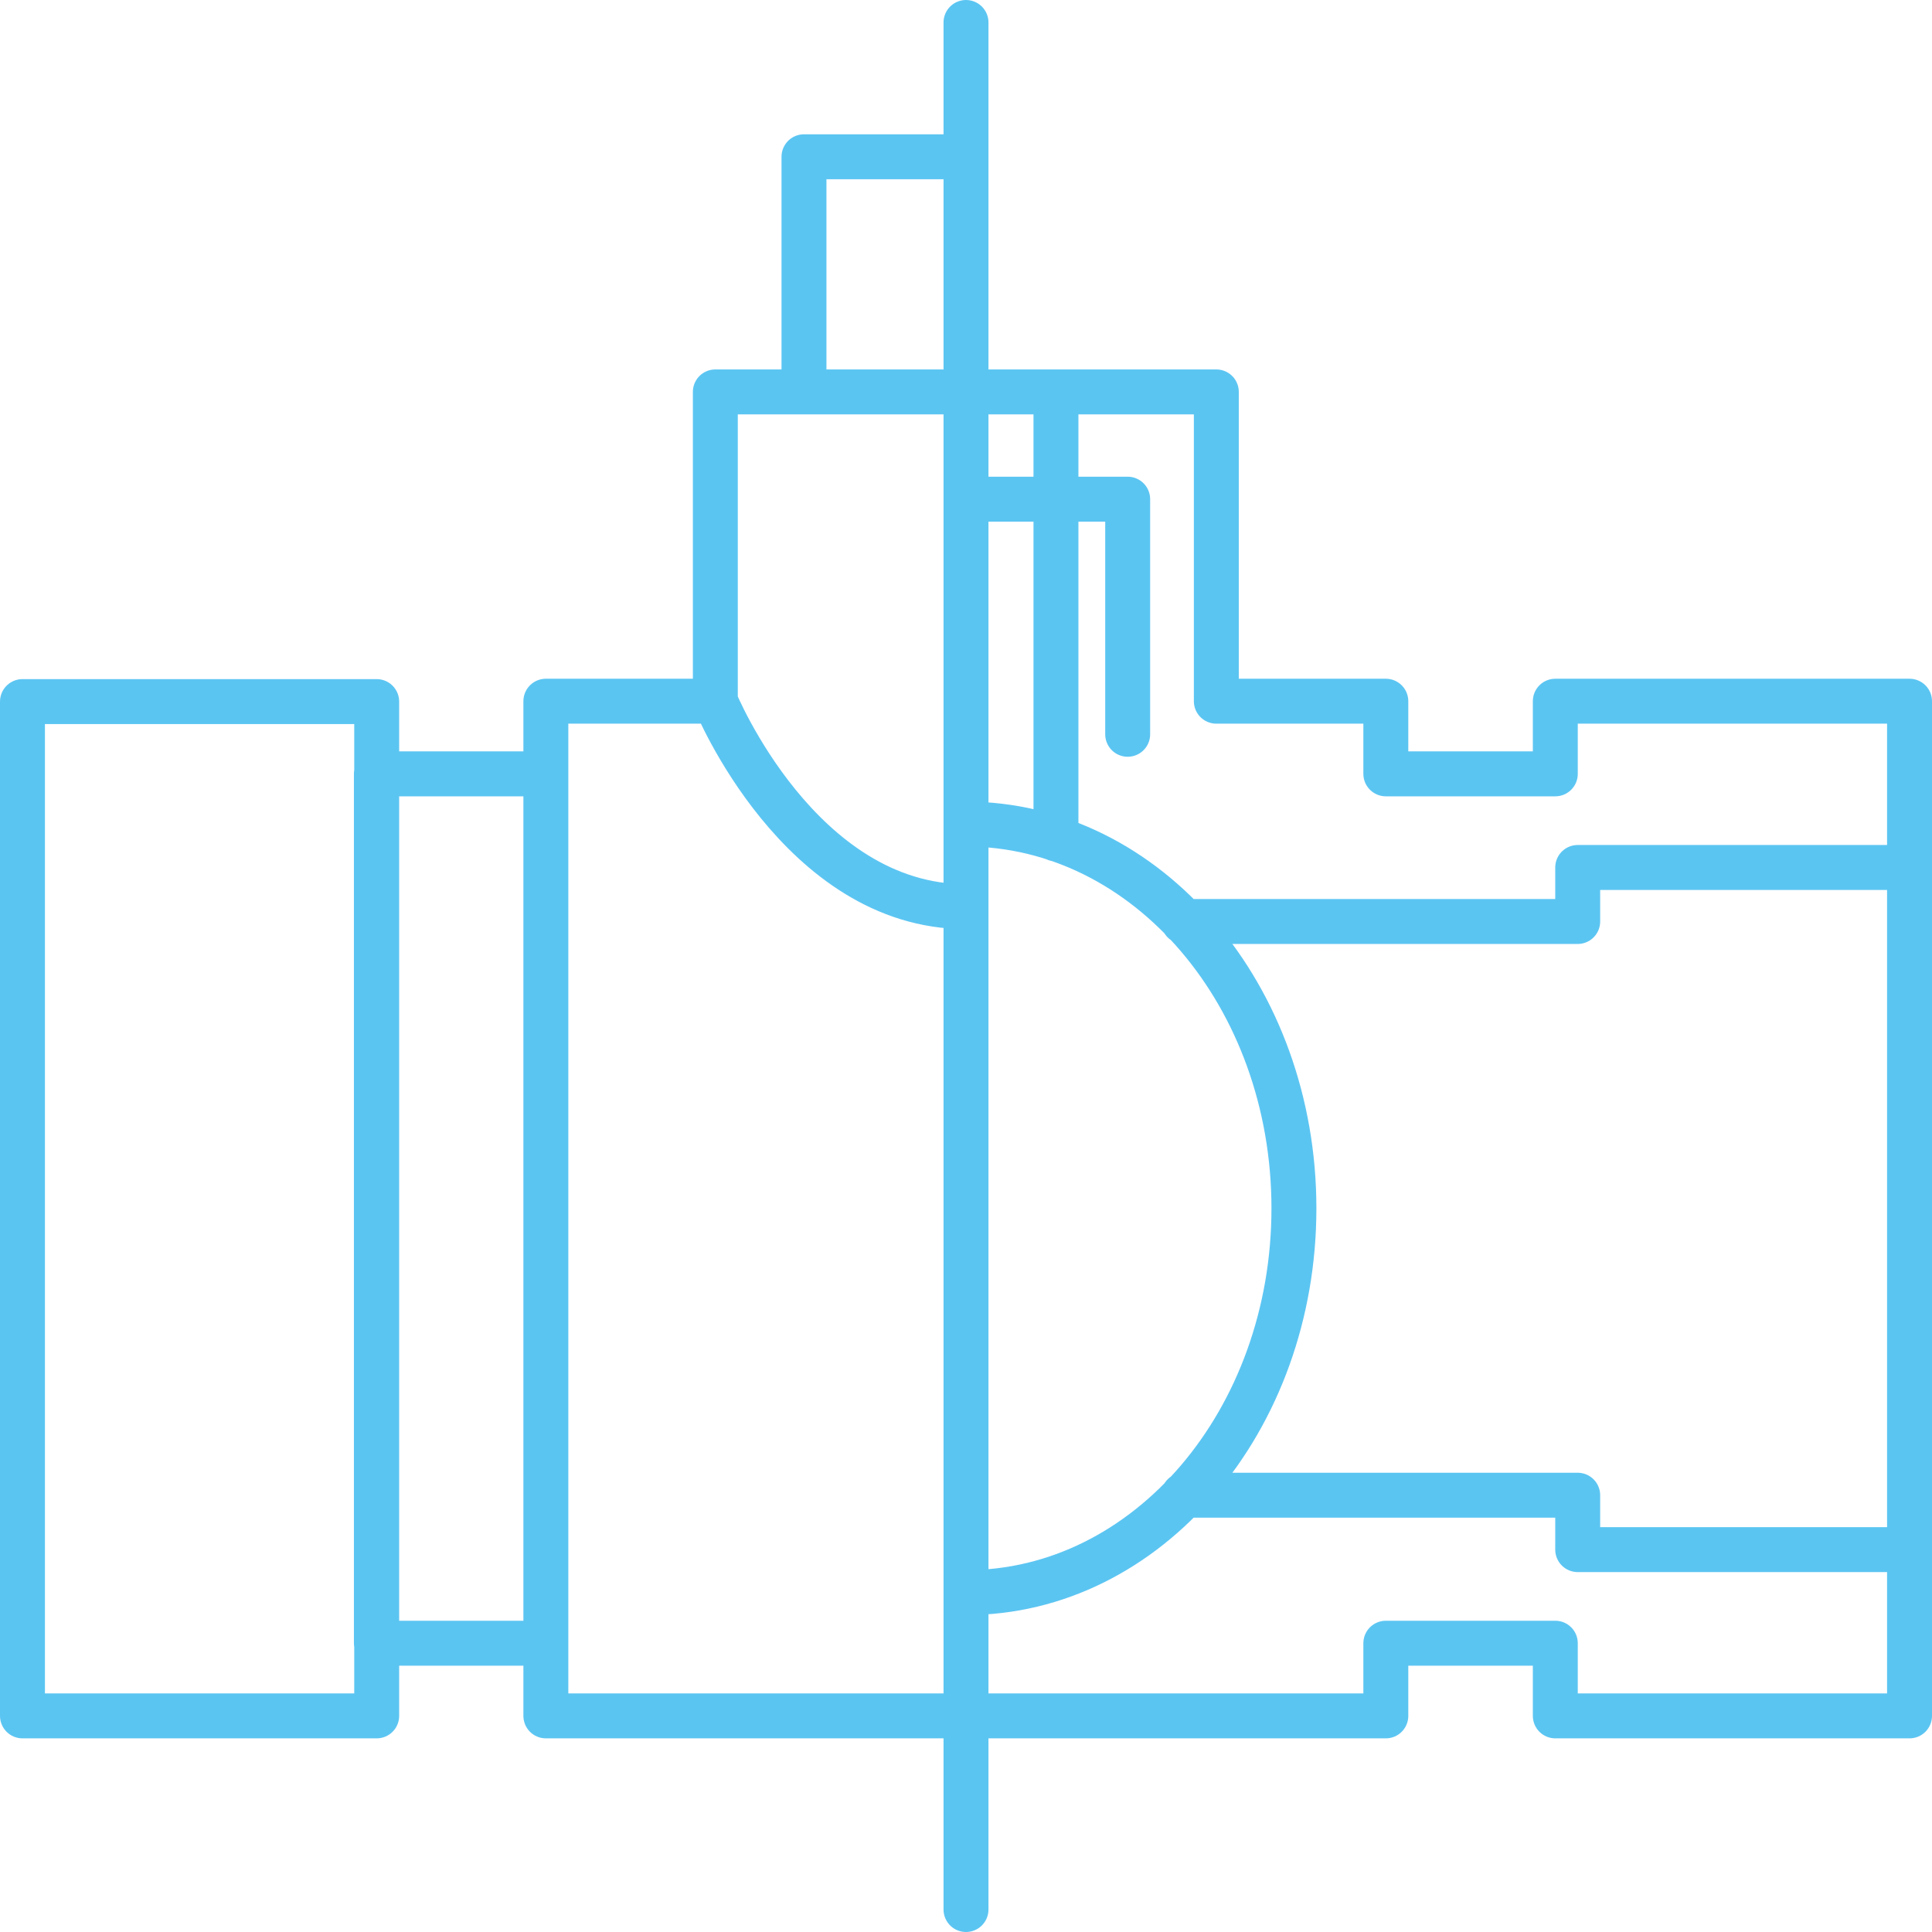 <svg width="86" height="86" viewBox="0 0 86 86" fill="none" xmlns="http://www.w3.org/2000/svg">
<path d="M50.197 32.686V22.22H43M31.842 31.213H24.298V76.38L61.688 76.38V73.145H69.232V76.38H85V31.213H69.232V34.447H61.688V31.213H54.143V17.445L31.842 17.445L31.842 31.213ZM31.842 31.213C31.842 31.213 35.586 40.358 43 40.358M35.788 17.444V6.978H43M43 1V85M43 70.892C51.065 70.892 57.597 63.238 57.597 53.788C57.597 44.338 51.065 36.683 43 36.683M52.683 66.557H70.229V68.979H85V38.614H70.229V41.019H52.683M47.004 37.344V17.445M16.768 76.38H1V31.23H16.768V76.38ZM24.298 73.145H16.754V34.447H24.298V73.145Z" stroke="#5BC5F2" stroke-width="2" stroke-linecap="round" stroke-linejoin="round"/>
</svg>

